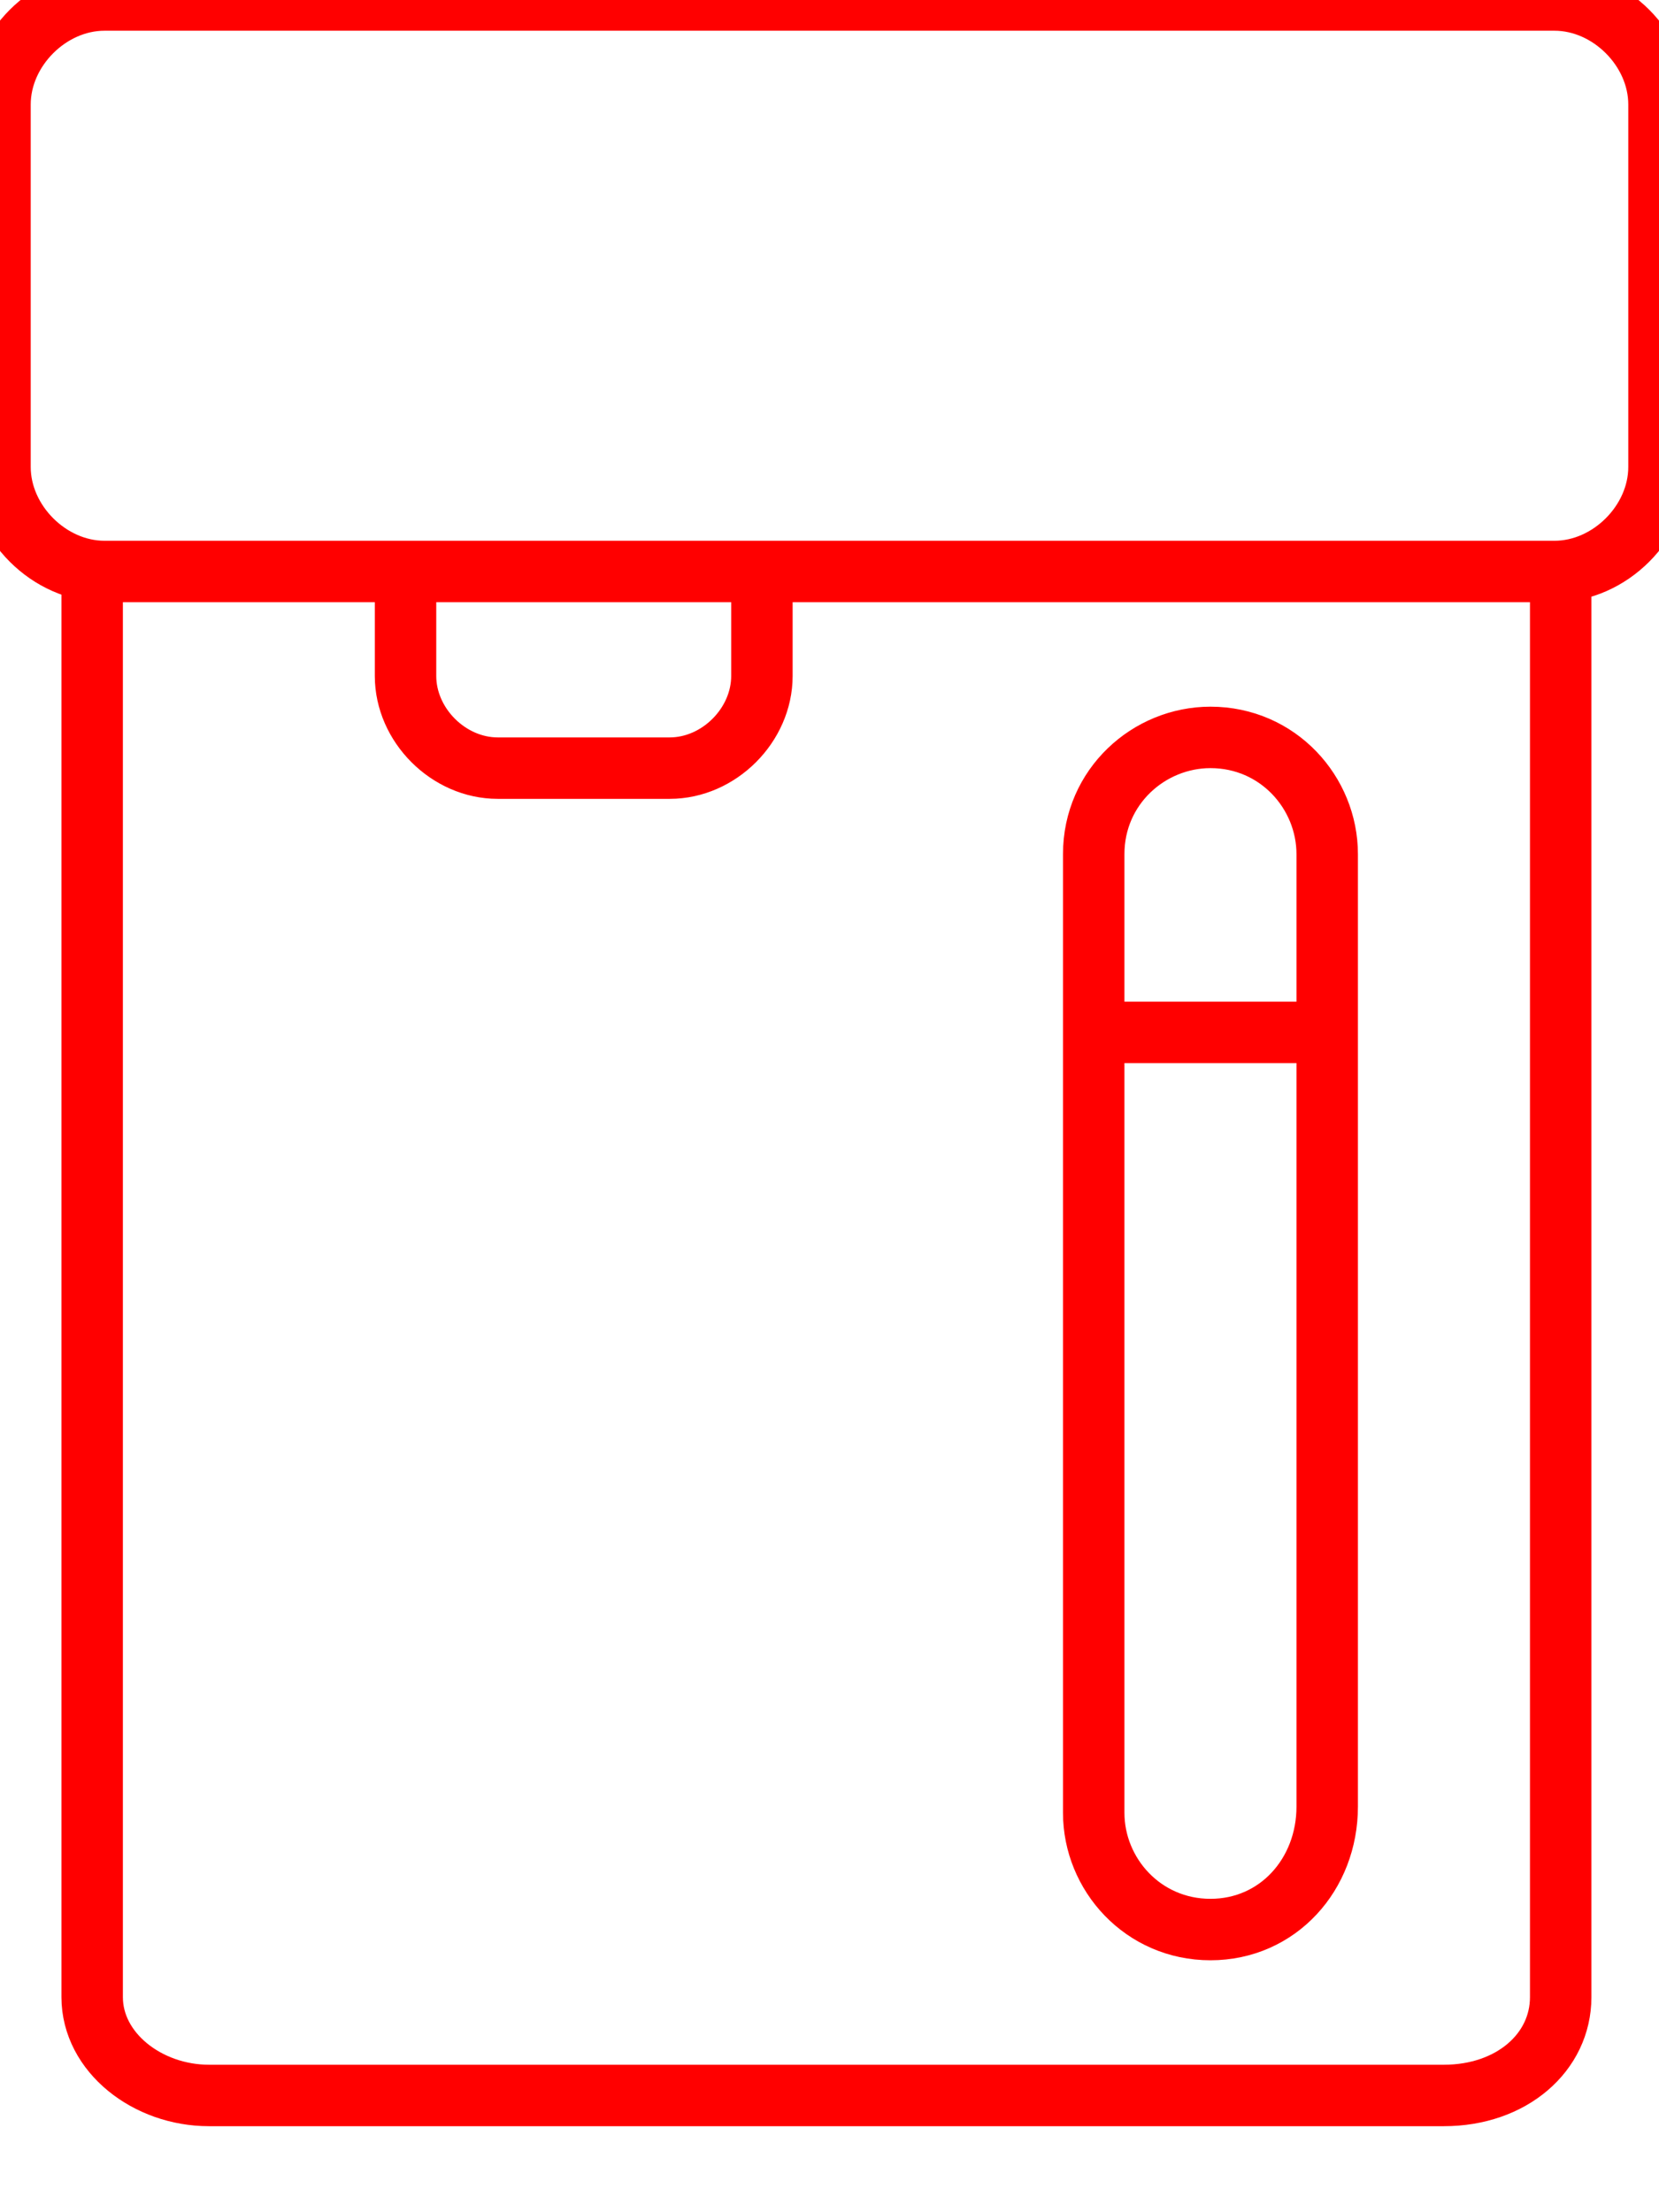 <svg width="27" height="36" viewBox="0 0 27 36" fill="none" xmlns="http://www.w3.org/2000/svg">
<path d="M25.4 9.3C25.4 23.22 25.4 30.95 25.4 32.5C25.4 33.4 24.6 34.1 23.5 34.1C21.49 34.1 5.41 34.1 3.4 34.1C2.4 34.1 1.5 33.4 1.5 32.5C1.5 30.95 1.5 23.22 1.5 9.3M17.8 29.5C17.8 27.94 17.8 15.46 17.8 13.9C17.8 12.8 18.7 12 19.7 12C20.8 12 21.6 12.9 21.6 13.9C21.6 15.45 21.6 27.85 21.6 29.4C21.6 30.5 20.8 31.4 19.7 31.4C18.6 31.4 17.8 30.5 17.8 29.5ZM1.7 9.3C0.8 9.3 0 8.5 0 7.6C0 7.01 0 2.29 0 1.7C0 0.8 0.8 0 1.7 0C4.06 0 22.94 0 25.3 0C26.2 0 27 0.8 27 1.7C27 2.29 27 7.01 27 7.6C27 8.5 26.2 9.3 25.3 9.3C20.58 9.3 4.06 9.3 1.7 9.3ZM12.4 9.3C12.4 10.32 12.4 10.89 12.4 11C12.4 11.8 11.7 12.5 10.9 12.5C10.62 12.5 8.38 12.5 8.1 12.5C7.3 12.5 6.6 11.8 6.6 11C6.6 10.89 6.6 10.32 6.6 9.3M17.8 16.8L21.6 16.8" stroke="red"/>
</svg>
